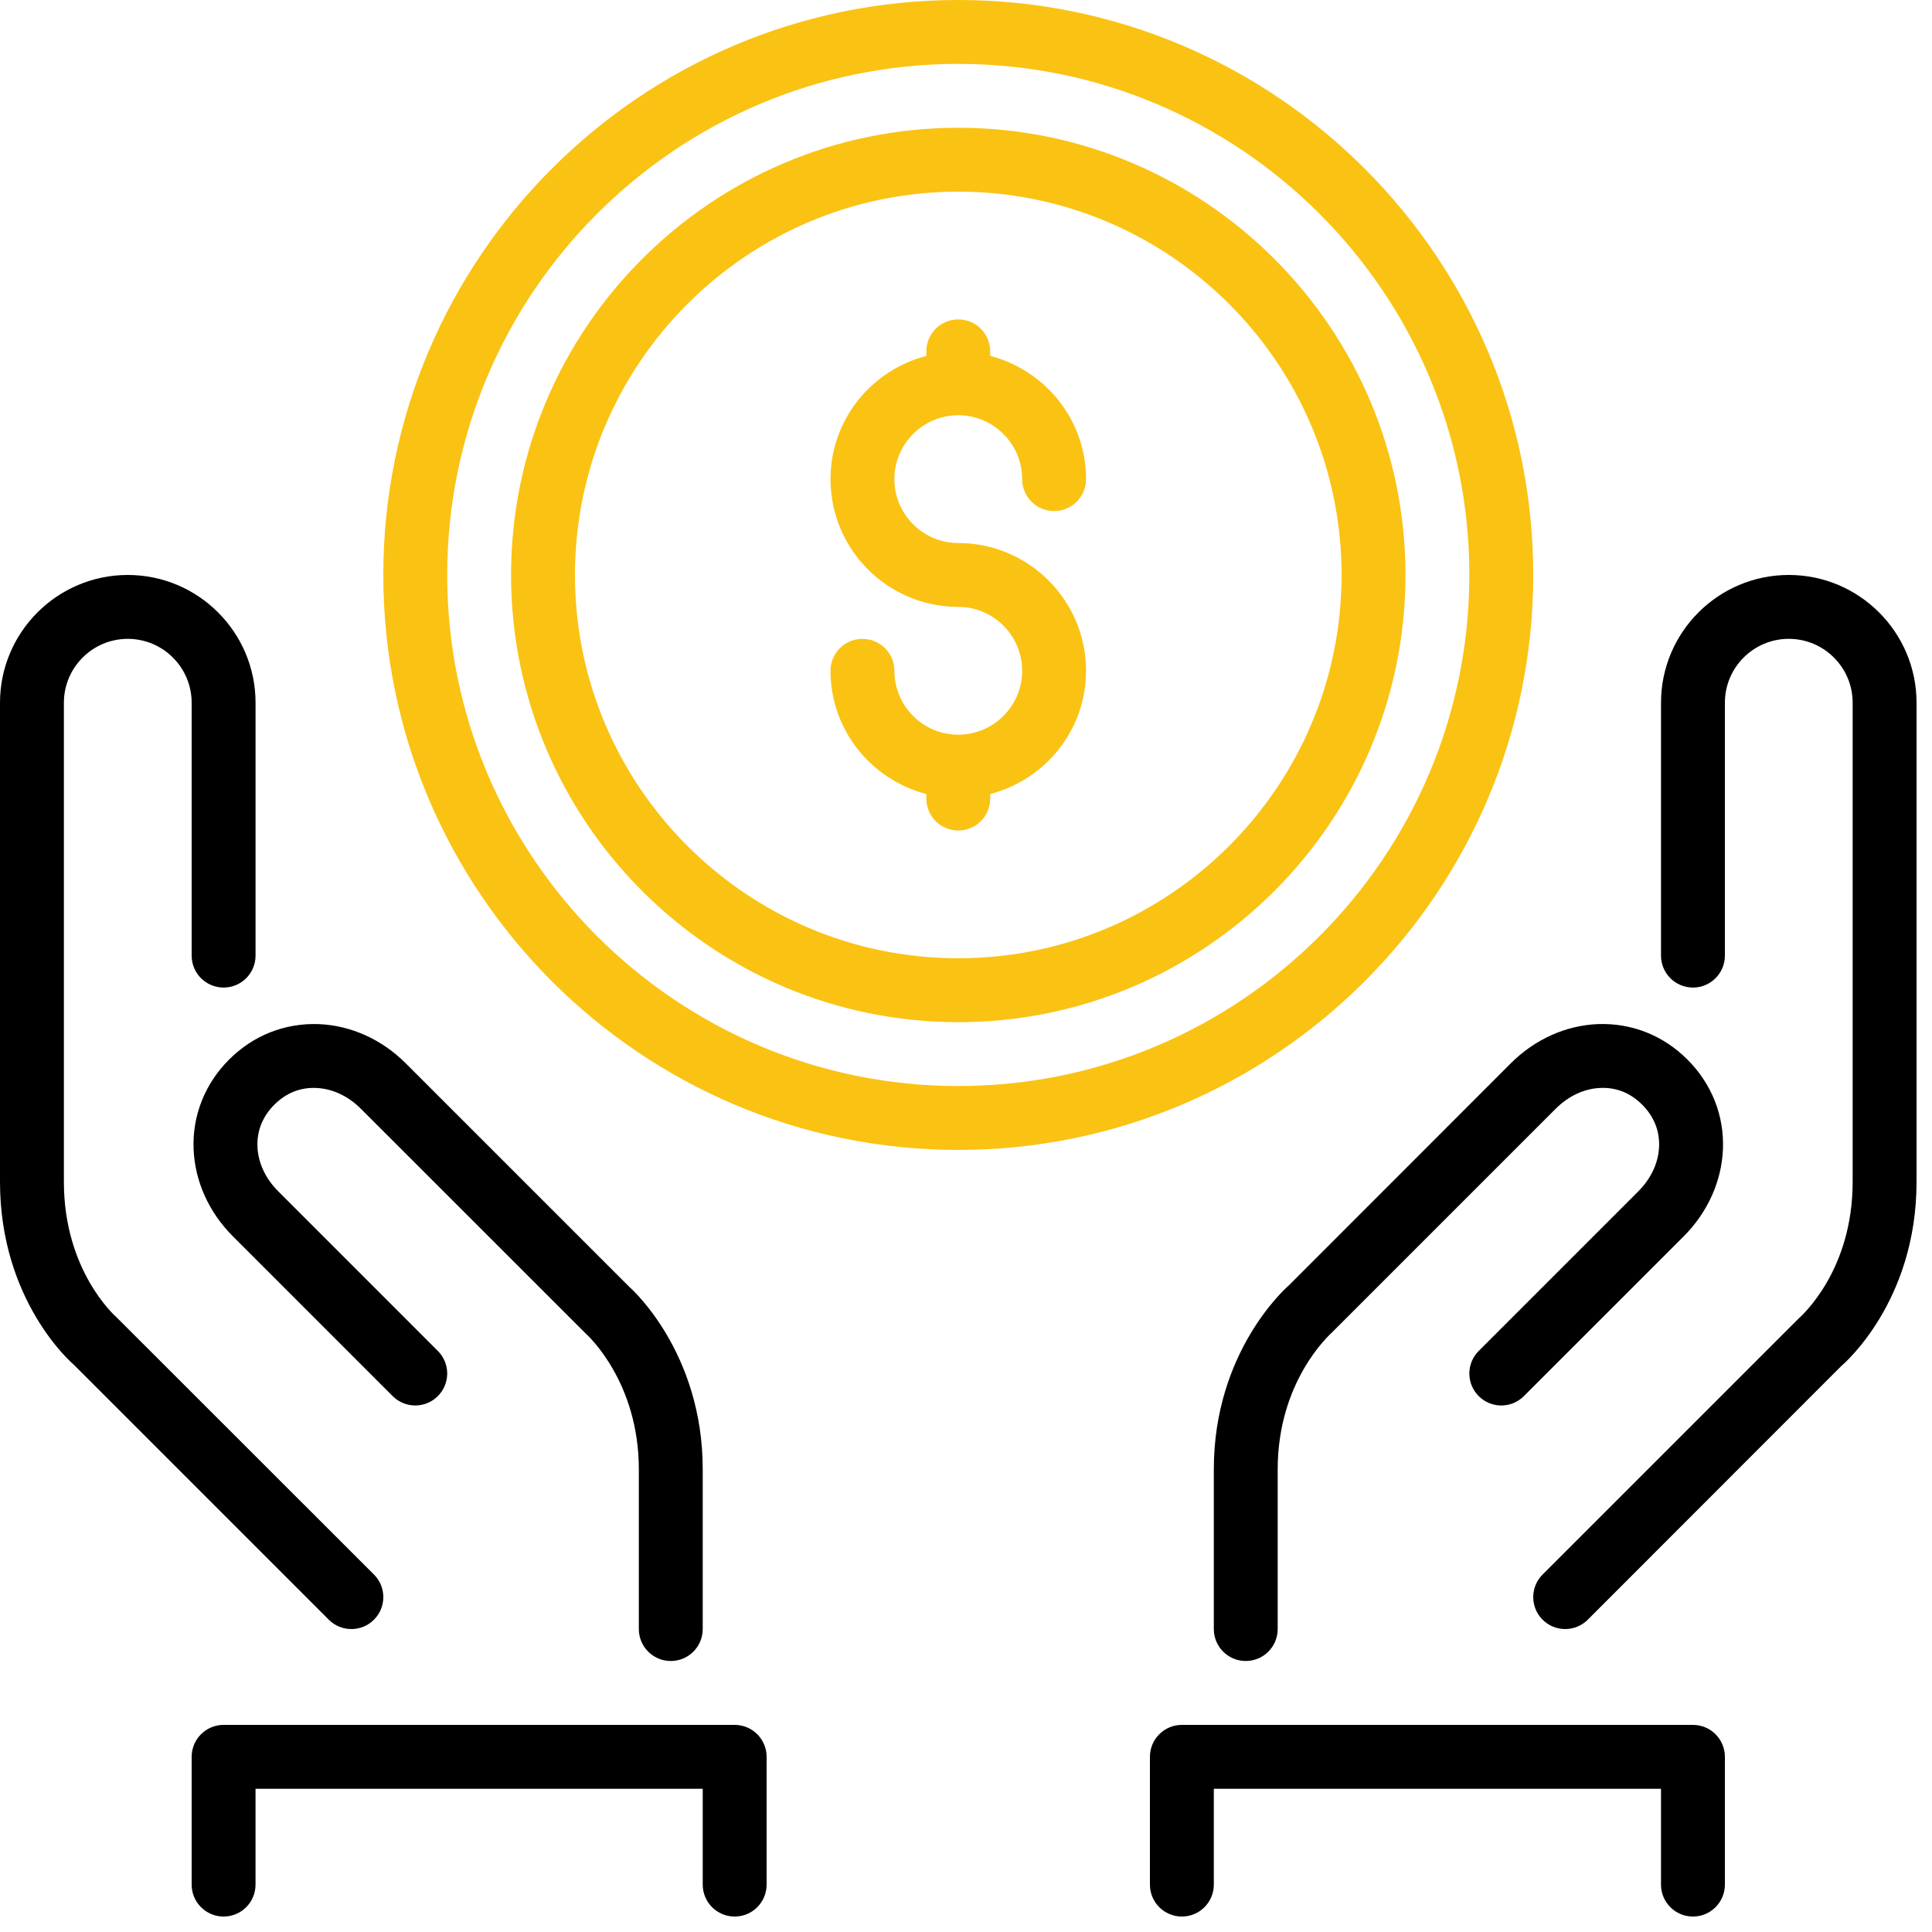 <svg width="115" height="115" viewBox="0 0 115 115" fill="none" xmlns="http://www.w3.org/2000/svg">
<path d="M76.709 76.519C76.527 76.677 72.251 80.465 72.251 87.461V96.968C72.251 98.017 73.1 98.869 74.152 98.869C75.203 98.869 76.053 98.017 76.053 96.968V87.461C76.053 82.263 79.082 79.498 79.299 79.299L92.608 65.99C93.363 65.235 94.304 64.797 95.258 64.759C96.228 64.717 97.061 65.067 97.754 65.759C98.447 66.453 98.795 67.317 98.755 68.256C98.717 69.21 98.279 70.151 97.525 70.906L88.019 80.413C87.275 81.156 87.275 82.358 88.019 83.102C88.762 83.845 89.964 83.845 90.707 83.102L100.214 73.597C101.646 72.165 102.476 70.323 102.556 68.41C102.638 66.412 101.889 64.514 100.444 63.071C98.999 61.628 97.126 60.884 95.103 60.958C93.192 61.038 91.35 61.869 89.92 63.301L76.709 76.519Z" fill="black"/>
<path d="M20.915 96.968C21.402 96.968 21.888 96.782 22.259 96.411C23.003 95.667 23.003 94.466 22.259 93.722L6.94 78.413C6.812 78.301 3.803 75.616 3.803 70.35V41.83C3.803 39.732 5.508 38.027 7.605 38.027C9.703 38.027 11.408 39.732 11.408 41.83V56.882C11.408 57.932 12.258 58.783 13.309 58.783C14.361 58.783 15.211 57.932 15.211 56.882V41.83C15.211 37.635 11.8 34.224 7.605 34.224C3.411 34.224 0 37.635 0 41.829V70.349C0 77.449 4.295 81.154 4.36 81.2L19.57 96.411C19.941 96.782 20.428 96.968 20.915 96.968Z" fill="black"/>
<path d="M11.524 68.41C11.604 70.323 12.435 72.165 13.867 73.595L23.373 83.102C24.117 83.845 25.318 83.845 26.062 83.102C26.805 82.358 26.805 81.156 26.062 80.413L16.555 70.904C15.8 70.152 15.363 69.21 15.325 68.256C15.285 67.317 15.633 66.453 16.325 65.76C17.019 65.067 17.858 64.718 18.821 64.76C19.776 64.798 20.717 65.235 21.472 65.99L34.87 79.383C34.998 79.499 38.026 82.263 38.026 87.462V96.968C38.026 98.017 38.876 98.869 39.928 98.869C40.979 98.869 41.829 98.017 41.829 96.968V87.461C41.829 80.464 37.553 76.677 37.469 76.61L24.16 63.301C22.73 61.869 20.888 61.038 18.977 60.959C16.947 60.888 15.079 61.628 13.636 63.071C12.191 64.514 11.442 66.412 11.524 68.41Z" fill="black"/>
<path d="M57.04 24.717C59.137 24.717 60.843 26.423 60.843 28.52C60.843 29.569 61.693 30.421 62.744 30.421C63.795 30.421 64.645 29.569 64.645 28.52C64.645 24.987 62.214 22.035 58.941 21.185V20.915C58.941 19.865 58.091 19.013 57.04 19.013C55.989 19.013 55.139 19.865 55.139 20.915V21.185C51.867 22.034 49.435 24.987 49.435 28.52C49.435 32.714 52.846 36.125 57.04 36.125C59.137 36.125 60.843 37.831 60.843 39.928C60.843 42.025 59.137 43.731 57.04 43.731C54.943 43.731 53.237 42.025 53.237 39.928C53.237 38.879 52.387 38.027 51.336 38.027C50.285 38.027 49.435 38.879 49.435 39.928C49.435 43.461 51.867 46.413 55.139 47.263V47.533C55.139 48.583 55.989 49.435 57.04 49.435C58.091 49.435 58.941 48.583 58.941 47.533V47.263C62.214 46.414 64.645 43.461 64.645 39.928C64.645 35.734 61.234 32.323 57.04 32.323C54.943 32.323 53.237 30.617 53.237 28.52C53.237 26.423 54.943 24.717 57.04 24.717Z" fill="#FAC213"/>
<path d="M43.731 102.672H13.309C12.258 102.672 11.408 103.524 11.408 104.573V112.179C11.408 113.228 12.258 114.08 13.309 114.08C14.361 114.08 15.21 113.228 15.21 112.179V106.475H41.829V112.179C41.829 113.228 42.679 114.08 43.73 114.08C44.782 114.08 45.632 113.228 45.632 112.179V104.573C45.632 103.524 44.782 102.672 43.731 102.672Z" fill="black"/>
<path d="M100.771 102.672H70.349C69.298 102.672 68.448 103.524 68.448 104.573V112.179C68.448 113.228 69.298 114.08 70.349 114.08C71.401 114.08 72.251 113.228 72.251 112.179V106.475H98.869V112.179C98.869 113.228 99.719 114.08 100.771 114.08C101.822 114.08 102.672 113.228 102.672 112.179V104.573C102.672 103.524 101.822 102.672 100.771 102.672Z" fill="black"/>
<path d="M57.04 7.605C42.362 7.605 30.421 19.546 30.421 34.224C30.421 48.902 42.362 60.843 57.04 60.843C71.718 60.843 83.659 48.902 83.659 34.224C83.659 19.546 71.718 7.605 57.04 7.605ZM57.04 57.04C44.459 57.04 34.224 46.805 34.224 34.224C34.224 21.643 44.459 11.408 57.04 11.408C69.621 11.408 79.856 21.643 79.856 34.224C79.856 46.805 69.621 57.04 57.04 57.04Z" fill="#FAC213"/>
<path d="M106.475 34.224C102.28 34.224 98.87 37.635 98.87 41.829V56.882C98.87 57.931 99.719 58.783 100.771 58.783C101.822 58.783 102.672 57.931 102.672 56.882V41.829C102.672 39.732 104.377 38.026 106.475 38.026C108.572 38.026 110.277 39.732 110.277 41.829V70.349C110.277 75.616 107.268 78.3 107.032 78.512L91.821 93.722C91.078 94.466 91.078 95.668 91.821 96.411C92.192 96.782 92.679 96.968 93.165 96.968C93.652 96.968 94.139 96.782 94.51 96.411L109.602 81.309C109.785 81.155 114.08 77.449 114.08 70.35V41.83C114.08 37.635 110.669 34.224 106.475 34.224Z" fill="black"/>
<path d="M91.264 34.224C91.264 15.353 75.911 0 57.04 0C38.169 0 22.816 15.353 22.816 34.224C22.816 53.095 38.169 68.448 57.04 68.448C75.911 68.448 91.264 53.095 91.264 34.224ZM57.04 64.645C40.267 64.645 26.619 50.998 26.619 34.224C26.619 17.451 40.267 3.803 57.04 3.803C73.814 3.803 87.461 17.451 87.461 34.224C87.461 50.998 73.814 64.645 57.04 64.645Z" fill="#FAC213"/>
</svg>
